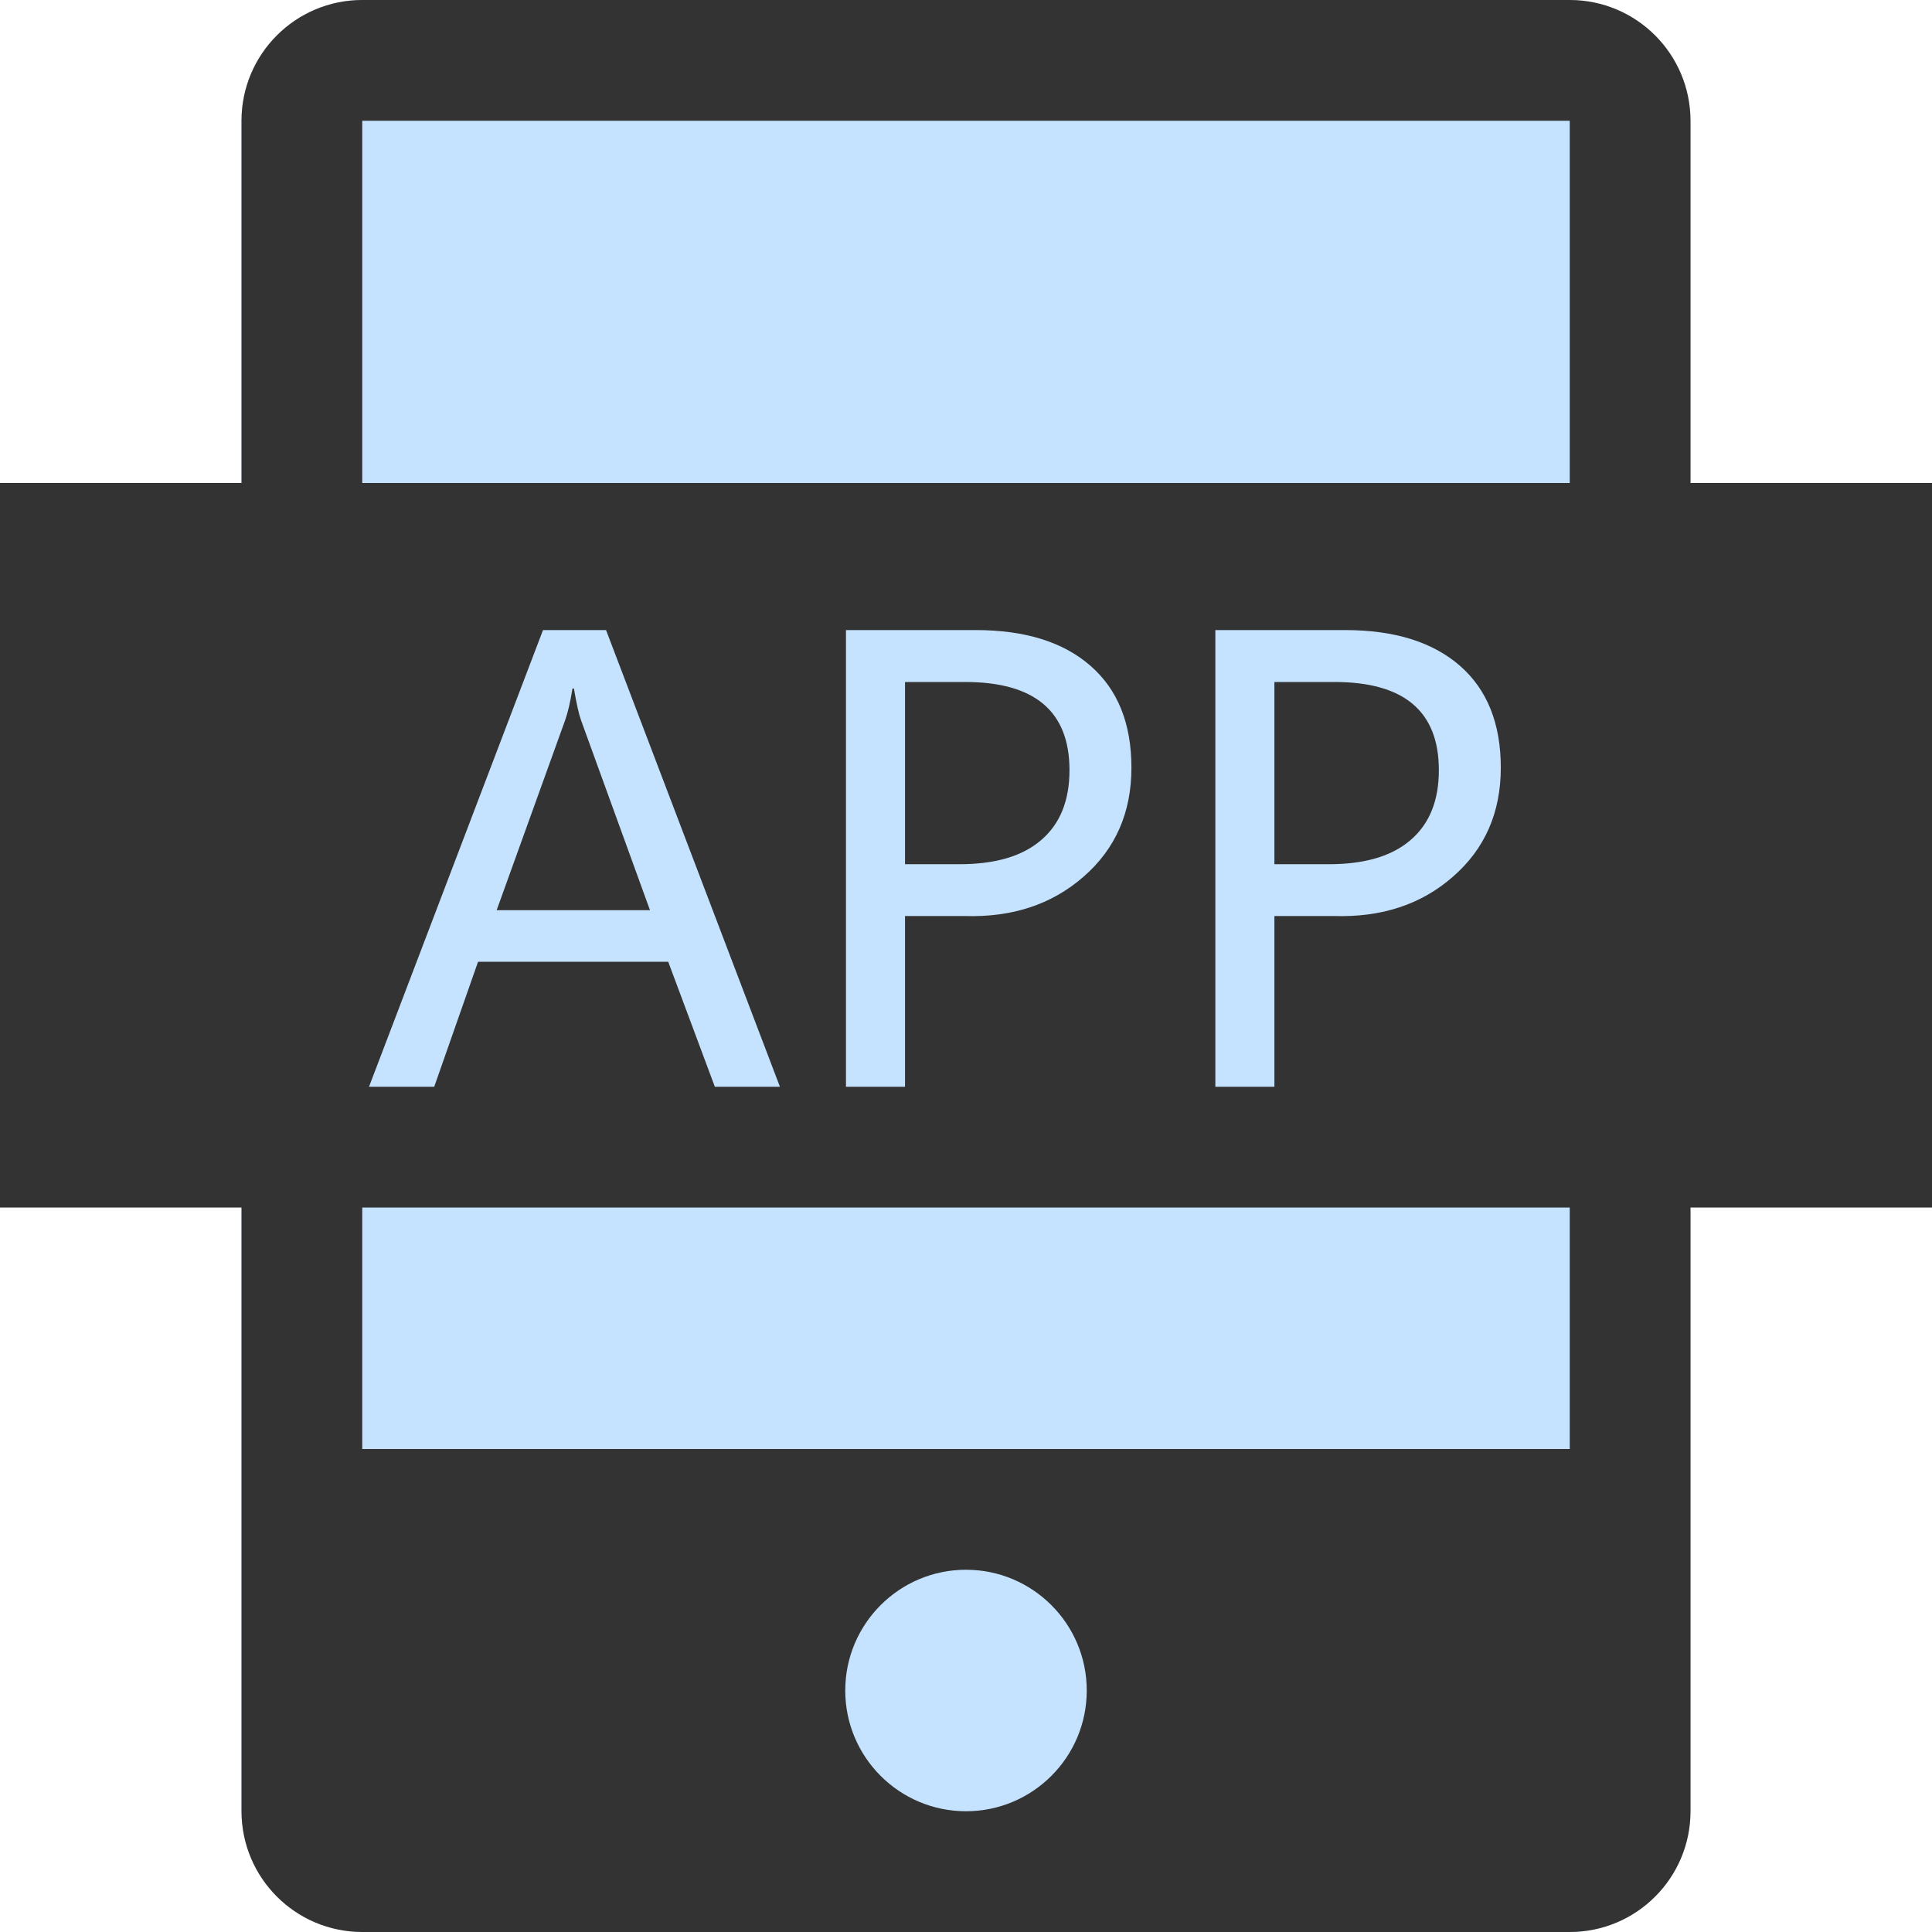 <?xml version="1.0" encoding="UTF-8"?>
<svg viewBox="0 0 16 16" version="1.1" xmlns="http://www.w3.org/2000/svg">
    <!-- Generator: Sketch 52.6 (67491) - http://www.bohemiancoding.com/sketch -->
    <title>app</title>
    <desc>Created with Sketch.</desc>
    <g id="app" stroke="none" stroke-width="1" fill="none" fill-rule="evenodd">
        <g fill-rule="nonzero">
            <rect id="Rectangle" x="0" y="0" width="16" height="16"></rect>
            <rect id="Rectangle-Copy-3" fill-opacity="0.25" fill="#1890FF" x="2" y="0" width="12" height="16"
                  rx="1"></rect>
            <path
                d="M13,10 L3,10 L3,12 L13,12 L13,10 Z M13,4 L13,1 L3,1 L3,4 L13,4 Z M14,4 L16,4 L16,10 L14,10 L14,15 C14,15.552 13.552,16 13,16 L3,16 C2.448,16 2,15.552 2,15 L2,10 L0,10 L0,4 L2,4 L2,1 C2,0.448 2.448,1.01453063e-16 3,0 L13,0 C13.552,-1.01453063e-16 14,0.448 14,1 L14,4 Z M8,15 C8.552,15 9,14.552 9,14 C9,13.448 8.552,13 8,13 C7.448,13 7,13.448 7,14 C7,14.552 7.448,15 8,15 Z M6.459,9 L5.019,5.218 L4.497,5.218 L3.056,9 L3.596,9 L3.959,7.965 L5.534,7.965 L5.92,9 L6.459,9 Z M5.383,7.538 L4.113,7.538 L4.68,5.965 C4.702,5.903 4.723,5.816 4.741,5.702 L4.753,5.702 C4.774,5.827 4.794,5.915 4.812,5.965 L5.383,7.538 Z M7.495,7.586 L7.985,7.586 C8.381,7.599 8.71,7.491 8.974,7.26 C9.238,7.03 9.37,6.729 9.37,6.358 C9.37,5.992 9.257,5.711 9.031,5.514 C8.806,5.317 8.489,5.218 8.081,5.218 L7.006,5.218 L7.006,9 L7.495,9 L7.495,7.586 Z M7.495,5.648 L7.993,5.648 C8.569,5.648 8.857,5.891 8.857,6.378 C8.857,6.629 8.78,6.821 8.625,6.955 C8.47,7.09 8.244,7.157 7.946,7.157 L7.495,7.157 L7.495,5.648 Z M10.554,7.586 L11.044,7.586 C11.44,7.599 11.77,7.491 12.033,7.26 C12.297,7.03 12.429,6.729 12.429,6.358 C12.429,5.992 12.316,5.711 12.091,5.514 C11.865,5.317 11.548,5.218 11.14,5.218 L10.065,5.218 L10.065,9 L10.554,9 L10.554,7.586 Z M10.554,5.648 L11.052,5.648 C11.628,5.648 11.916,5.891 11.916,6.378 C11.916,6.629 11.839,6.821 11.684,6.955 C11.529,7.09 11.303,7.157 11.005,7.157 L10.554,7.157 L10.554,5.648 Z"
                id="Combined-Shape" fill="#333333"></path>
        </g>
    </g>
</svg>
